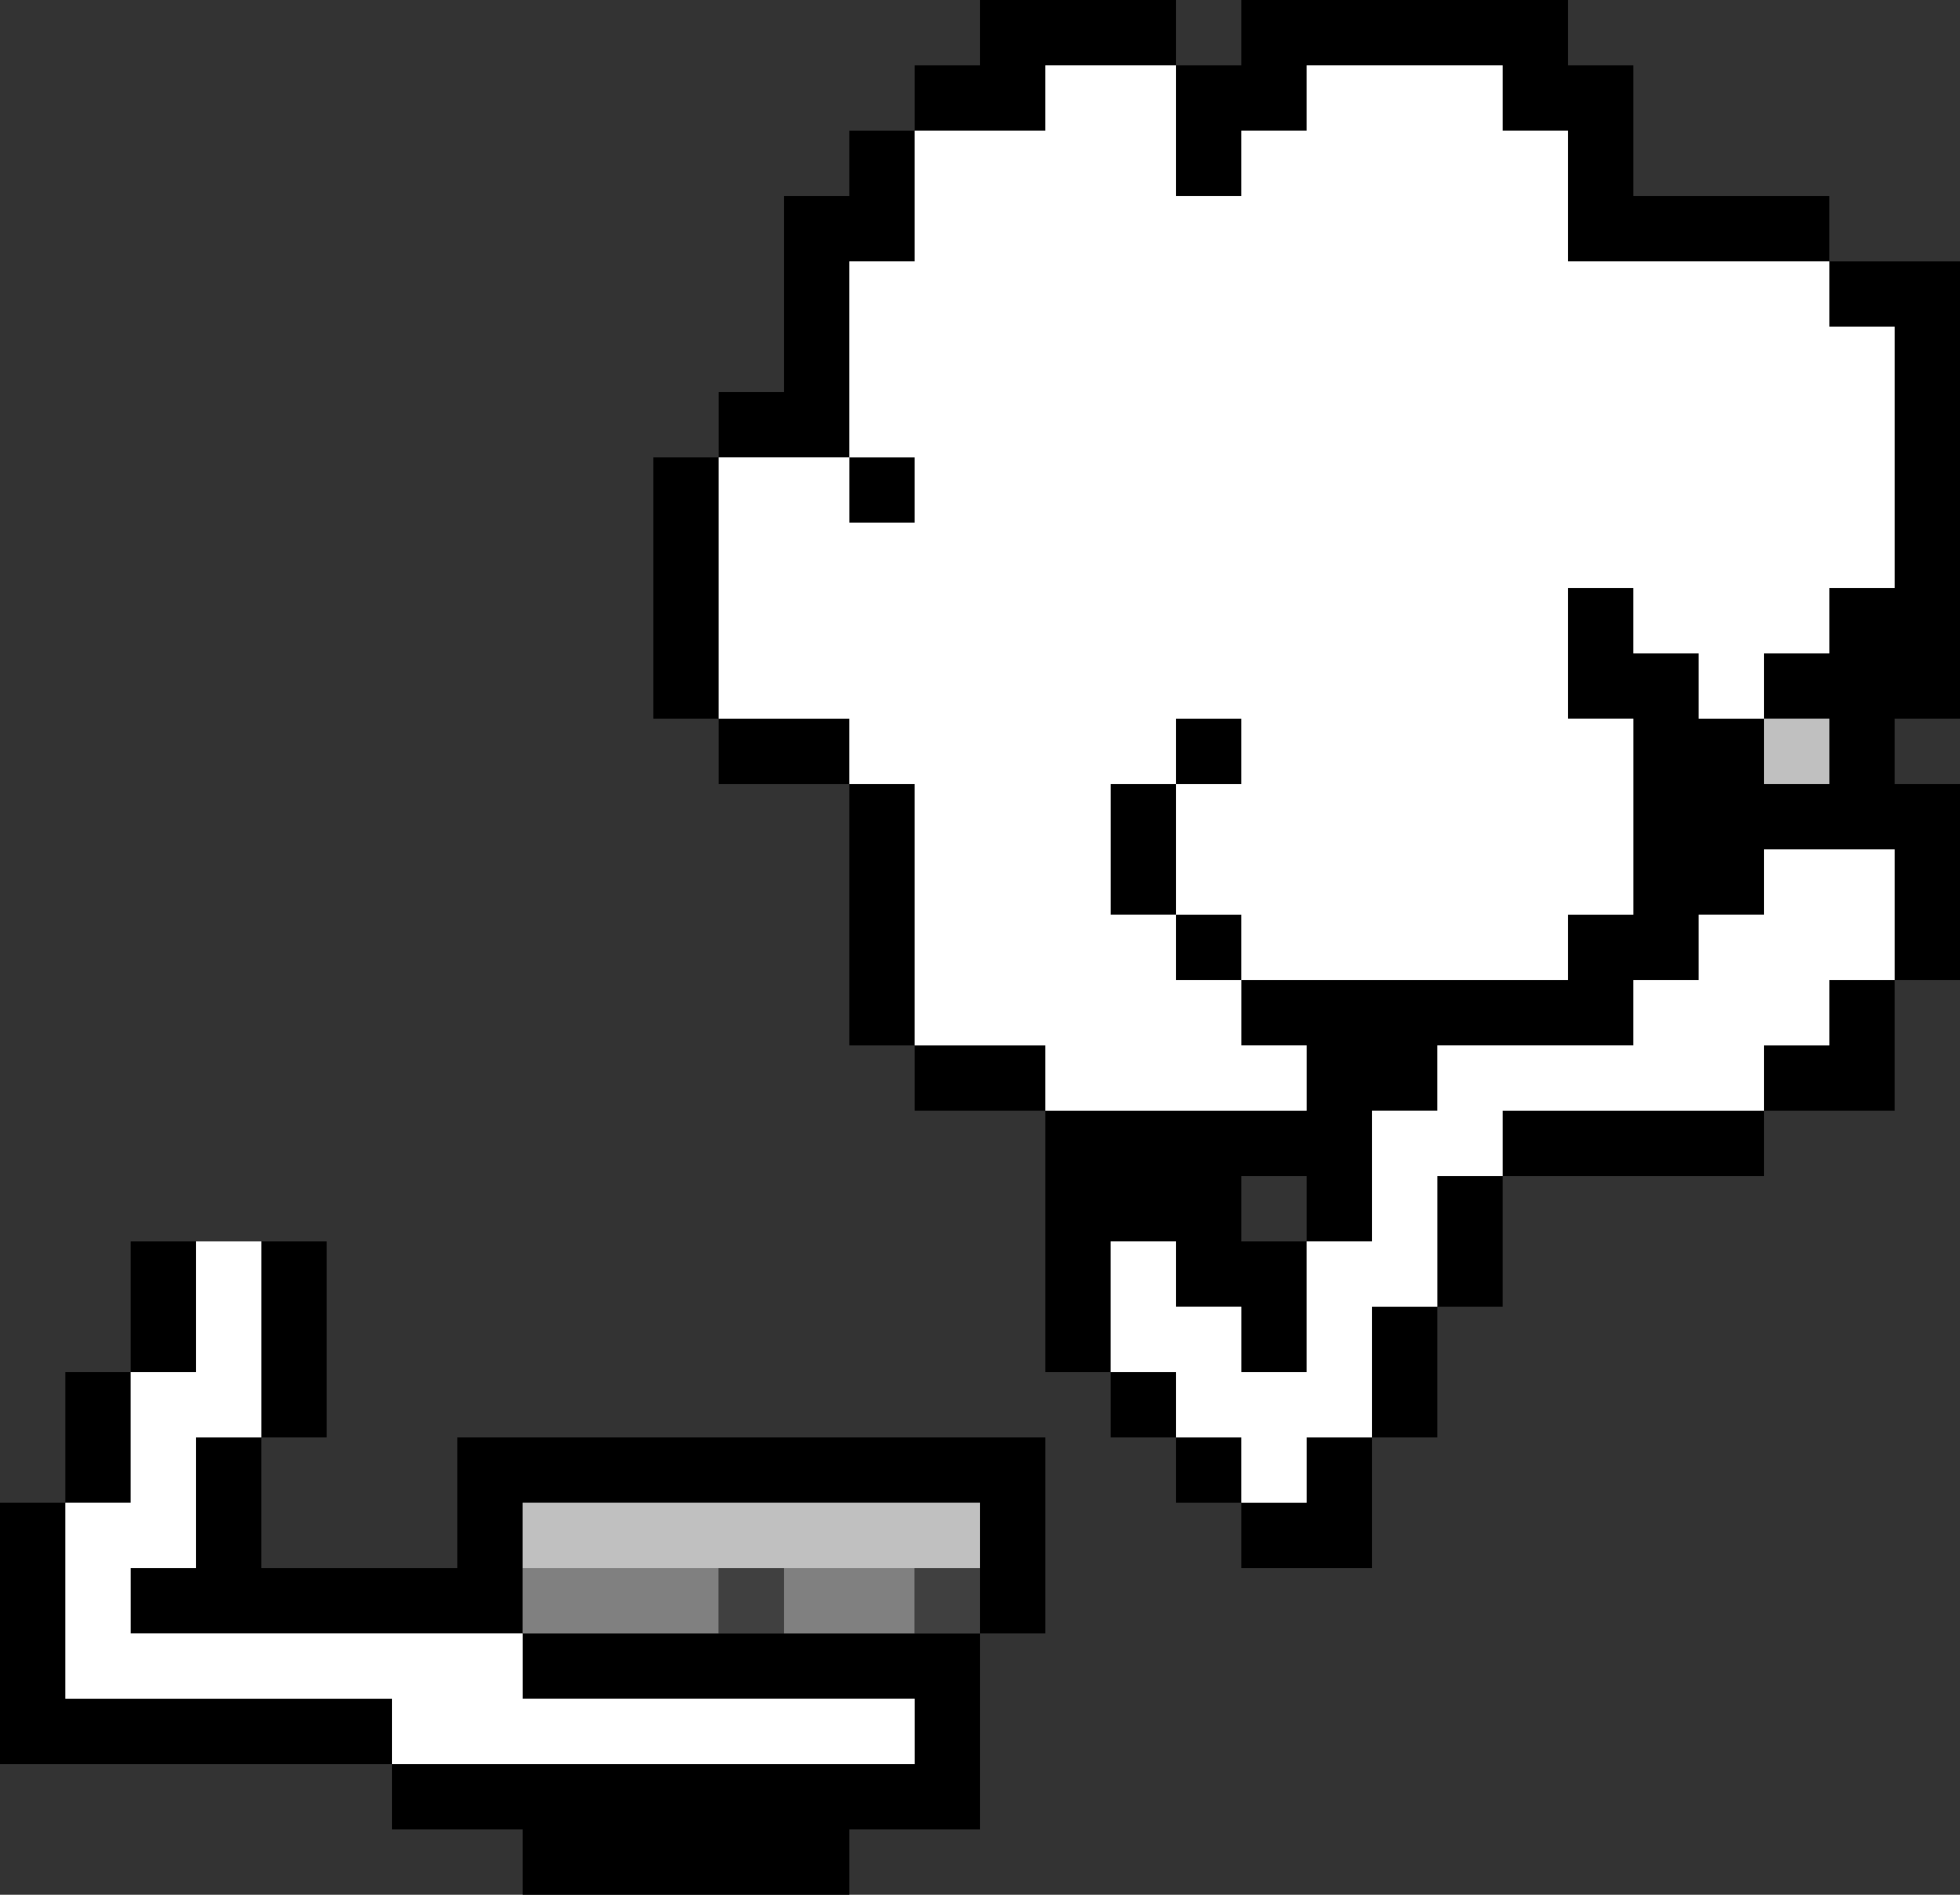 <?xml version="1.0" encoding="UTF-8" standalone="no"?>
<svg xmlns:ffdec="https://www.free-decompiler.com/flash" xmlns:xlink="http://www.w3.org/1999/xlink" ffdec:objectType="shape" height="29.0px" width="30.0px" xmlns="http://www.w3.org/2000/svg">
  <rect width="100%" height="100%" fill="#333333" stroke="none"/>
  <g transform="matrix(1.0, 0.0, 0.0, 1.0, -11.0, -4.0)">
    <path d="M41.0 19.0 L40.0 19.0 40.0 21.0 38.0 21.0 38.0 22.0 34.0 22.0 34.0 24.0 33.0 24.0 33.0 26.0 32.0 26.0 32.0 28.0 30.0 28.0 30.0 27.0 29.0 27.0 29.0 26.0 28.0 26.0 28.0 25.0 27.0 25.0 27.0 21.0 25.0 21.0 25.0 20.0 24.0 20.0 24.0 16.0 22.0 16.0 22.0 15.0 21.0 15.0 21.0 11.0 22.0 11.0 22.0 10.0 23.0 10.0 23.0 7.0 24.0 7.0 24.0 6.0 25.0 6.0 25.0 5.0 26.0 5.0 26.0 4.0 29.0 4.0 29.0 5.0 30.0 5.0 30.0 4.0 35.0 4.0 35.0 5.0 36.0 5.0 36.0 7.0 39.0 7.0 39.0 8.0 41.0 8.0 41.0 15.0 40.0 15.0 40.0 16.0 41.0 16.0 41.0 19.0 M38.0 15.0 L38.0 14.0 39.0 14.0 39.0 13.0 40.0 13.0 40.0 9.0 39.0 9.0 39.0 8.0 35.0 8.0 35.0 6.0 34.0 6.0 34.0 5.0 31.0 5.0 31.0 6.0 30.0 6.0 30.0 7.0 29.0 7.0 29.0 5.0 27.0 5.0 27.0 6.0 25.0 6.0 25.0 8.0 24.0 8.0 24.0 11.0 22.0 11.0 22.0 15.0 24.0 15.0 24.0 16.0 25.0 16.0 25.0 20.0 27.0 20.0 27.0 21.0 31.0 21.0 31.0 20.0 30.0 20.0 30.0 19.0 35.0 19.0 35.0 18.0 36.0 18.0 36.0 15.0 35.0 15.0 35.0 13.0 36.0 13.0 36.0 14.0 37.0 14.0 37.0 15.0 38.0 15.0 38.0 16.0 39.0 16.0 39.0 15.0 38.0 15.0 M24.0 11.0 L25.0 11.0 25.0 12.0 24.0 12.0 24.0 11.0 M30.0 19.0 L29.0 19.0 29.0 18.0 28.0 18.0 28.0 16.0 29.0 16.0 29.0 15.0 30.0 15.0 30.0 16.0 29.0 16.0 29.0 18.0 30.0 18.0 30.0 19.0 M31.0 23.0 L31.0 25.0 30.0 25.0 30.0 24.0 29.0 24.0 29.0 23.0 28.0 23.0 28.0 25.0 29.0 25.0 29.0 26.0 30.0 26.0 30.0 27.0 31.0 27.0 31.0 26.0 32.0 26.0 32.0 24.0 33.0 24.0 33.0 22.0 34.0 22.0 34.0 21.0 38.0 21.0 38.0 20.0 39.0 20.0 39.0 19.0 40.0 19.0 40.0 17.0 38.0 17.0 38.0 18.0 37.0 18.0 37.0 19.0 36.0 19.0 36.0 20.0 33.0 20.0 33.0 21.0 32.0 21.0 32.0 23.0 31.0 23.0 31.0 22.0 30.0 22.0 30.0 23.0 31.0 23.0 M15.0 23.0 L16.0 23.0 16.0 26.0 15.0 26.0 15.0 28.0 18.0 28.0 18.0 26.0 27.0 26.0 27.0 29.0 26.0 29.0 26.0 32.0 24.0 32.0 24.0 33.0 19.0 33.0 19.0 32.0 17.0 32.0 17.0 31.0 11.0 31.0 11.0 27.0 12.0 27.0 12.0 25.0 13.0 25.0 13.0 23.0 14.0 23.0 14.0 25.0 13.0 25.0 13.0 27.0 12.0 27.0 12.0 30.0 17.0 30.0 17.0 31.0 25.0 31.0 25.0 30.0 19.0 30.0 19.0 29.0 13.0 29.0 13.0 28.0 14.0 28.0 14.0 26.0 15.0 26.0 15.0 23.0 M19.0 28.0 L19.0 29.0 22.0 29.0 23.0 29.0 25.0 29.0 26.0 29.0 26.0 28.0 26.0 27.0 19.0 27.0 19.0 28.0" fill="#000000" fill-rule="evenodd" stroke="none"/>
    <path d="M29.0 5.0 L29.0 7.0 30.0 7.0 30.0 6.0 31.0 6.0 31.0 5.0 34.0 5.0 34.0 6.0 35.0 6.0 35.0 8.0 39.0 8.0 39.0 9.0 40.0 9.0 40.0 13.0 39.0 13.0 39.0 14.0 38.0 14.0 38.0 15.0 37.0 15.0 37.0 14.0 36.0 14.0 36.0 13.0 35.0 13.0 35.0 15.0 36.0 15.0 36.0 18.0 35.0 18.0 35.0 19.0 30.0 19.0 30.0 20.0 31.0 20.0 31.0 21.0 27.0 21.0 27.0 20.0 25.0 20.0 25.0 16.0 24.0 16.0 24.0 15.0 22.0 15.0 22.0 11.0 24.0 11.0 24.0 8.0 25.0 8.0 25.0 6.0 27.0 6.0 27.0 5.0 29.0 5.0 M30.0 19.0 L30.0 18.0 29.0 18.0 29.0 16.0 30.0 16.0 30.0 15.0 29.0 15.0 29.0 16.0 28.0 16.0 28.0 18.0 29.0 18.0 29.0 19.0 30.0 19.0 M24.0 11.0 L24.0 12.0 25.0 12.0 25.0 11.0 24.0 11.0 M28.0 25.0 L28.0 23.0 29.0 23.0 29.0 24.0 30.0 24.0 30.0 25.0 31.0 25.0 31.0 23.0 32.0 23.0 32.0 21.0 33.0 21.0 33.0 20.0 36.0 20.0 36.0 19.0 37.0 19.0 37.0 18.0 38.0 18.0 38.0 17.0 40.0 17.0 40.0 19.0 39.0 19.0 39.0 20.0 38.0 20.0 38.0 21.0 34.0 21.0 34.0 22.0 33.0 22.0 33.0 24.0 32.0 24.0 32.0 26.0 31.0 26.0 31.0 27.0 30.0 27.0 30.0 26.0 29.0 26.0 29.0 25.0 28.0 25.0 M14.0 23.0 L15.0 23.0 15.0 26.0 14.0 26.0 14.0 28.0 13.0 28.0 13.0 29.0 19.0 29.0 19.0 30.0 25.0 30.0 25.0 31.0 17.0 31.0 17.0 30.0 12.0 30.0 12.0 27.0 13.0 27.0 13.0 25.0 14.0 25.0 14.0 23.0" fill="#ffffff" fill-rule="evenodd" stroke="none"/>
    <path d="M19.0 29.0 L19.0 28.0 22.0 28.0 22.0 29.0 19.0 29.0 M25.0 29.0 L23.0 29.0 23.0 28.0 25.0 28.0 25.0 29.0" fill="#808080" fill-rule="evenodd" stroke="none"/>
    <path d="M26.0 28.0 L26.0 29.0 25.0 29.0 25.0 28.0 26.0 28.0 M23.0 29.0 L22.0 29.0 22.0 28.0 23.0 28.0 23.0 29.0" fill="#404040" fill-rule="evenodd" stroke="none"/>
    <path d="M38.0 15.0 L39.0 15.0 39.0 16.0 38.0 16.0 38.0 15.0 M19.0 28.0 L19.0 27.0 26.0 27.0 26.0 28.0 25.0 28.0 23.0 28.0 22.0 28.0 19.0 28.0" fill="#c0c0c0" fill-rule="evenodd" stroke="none"/>
  </g>
</svg>
